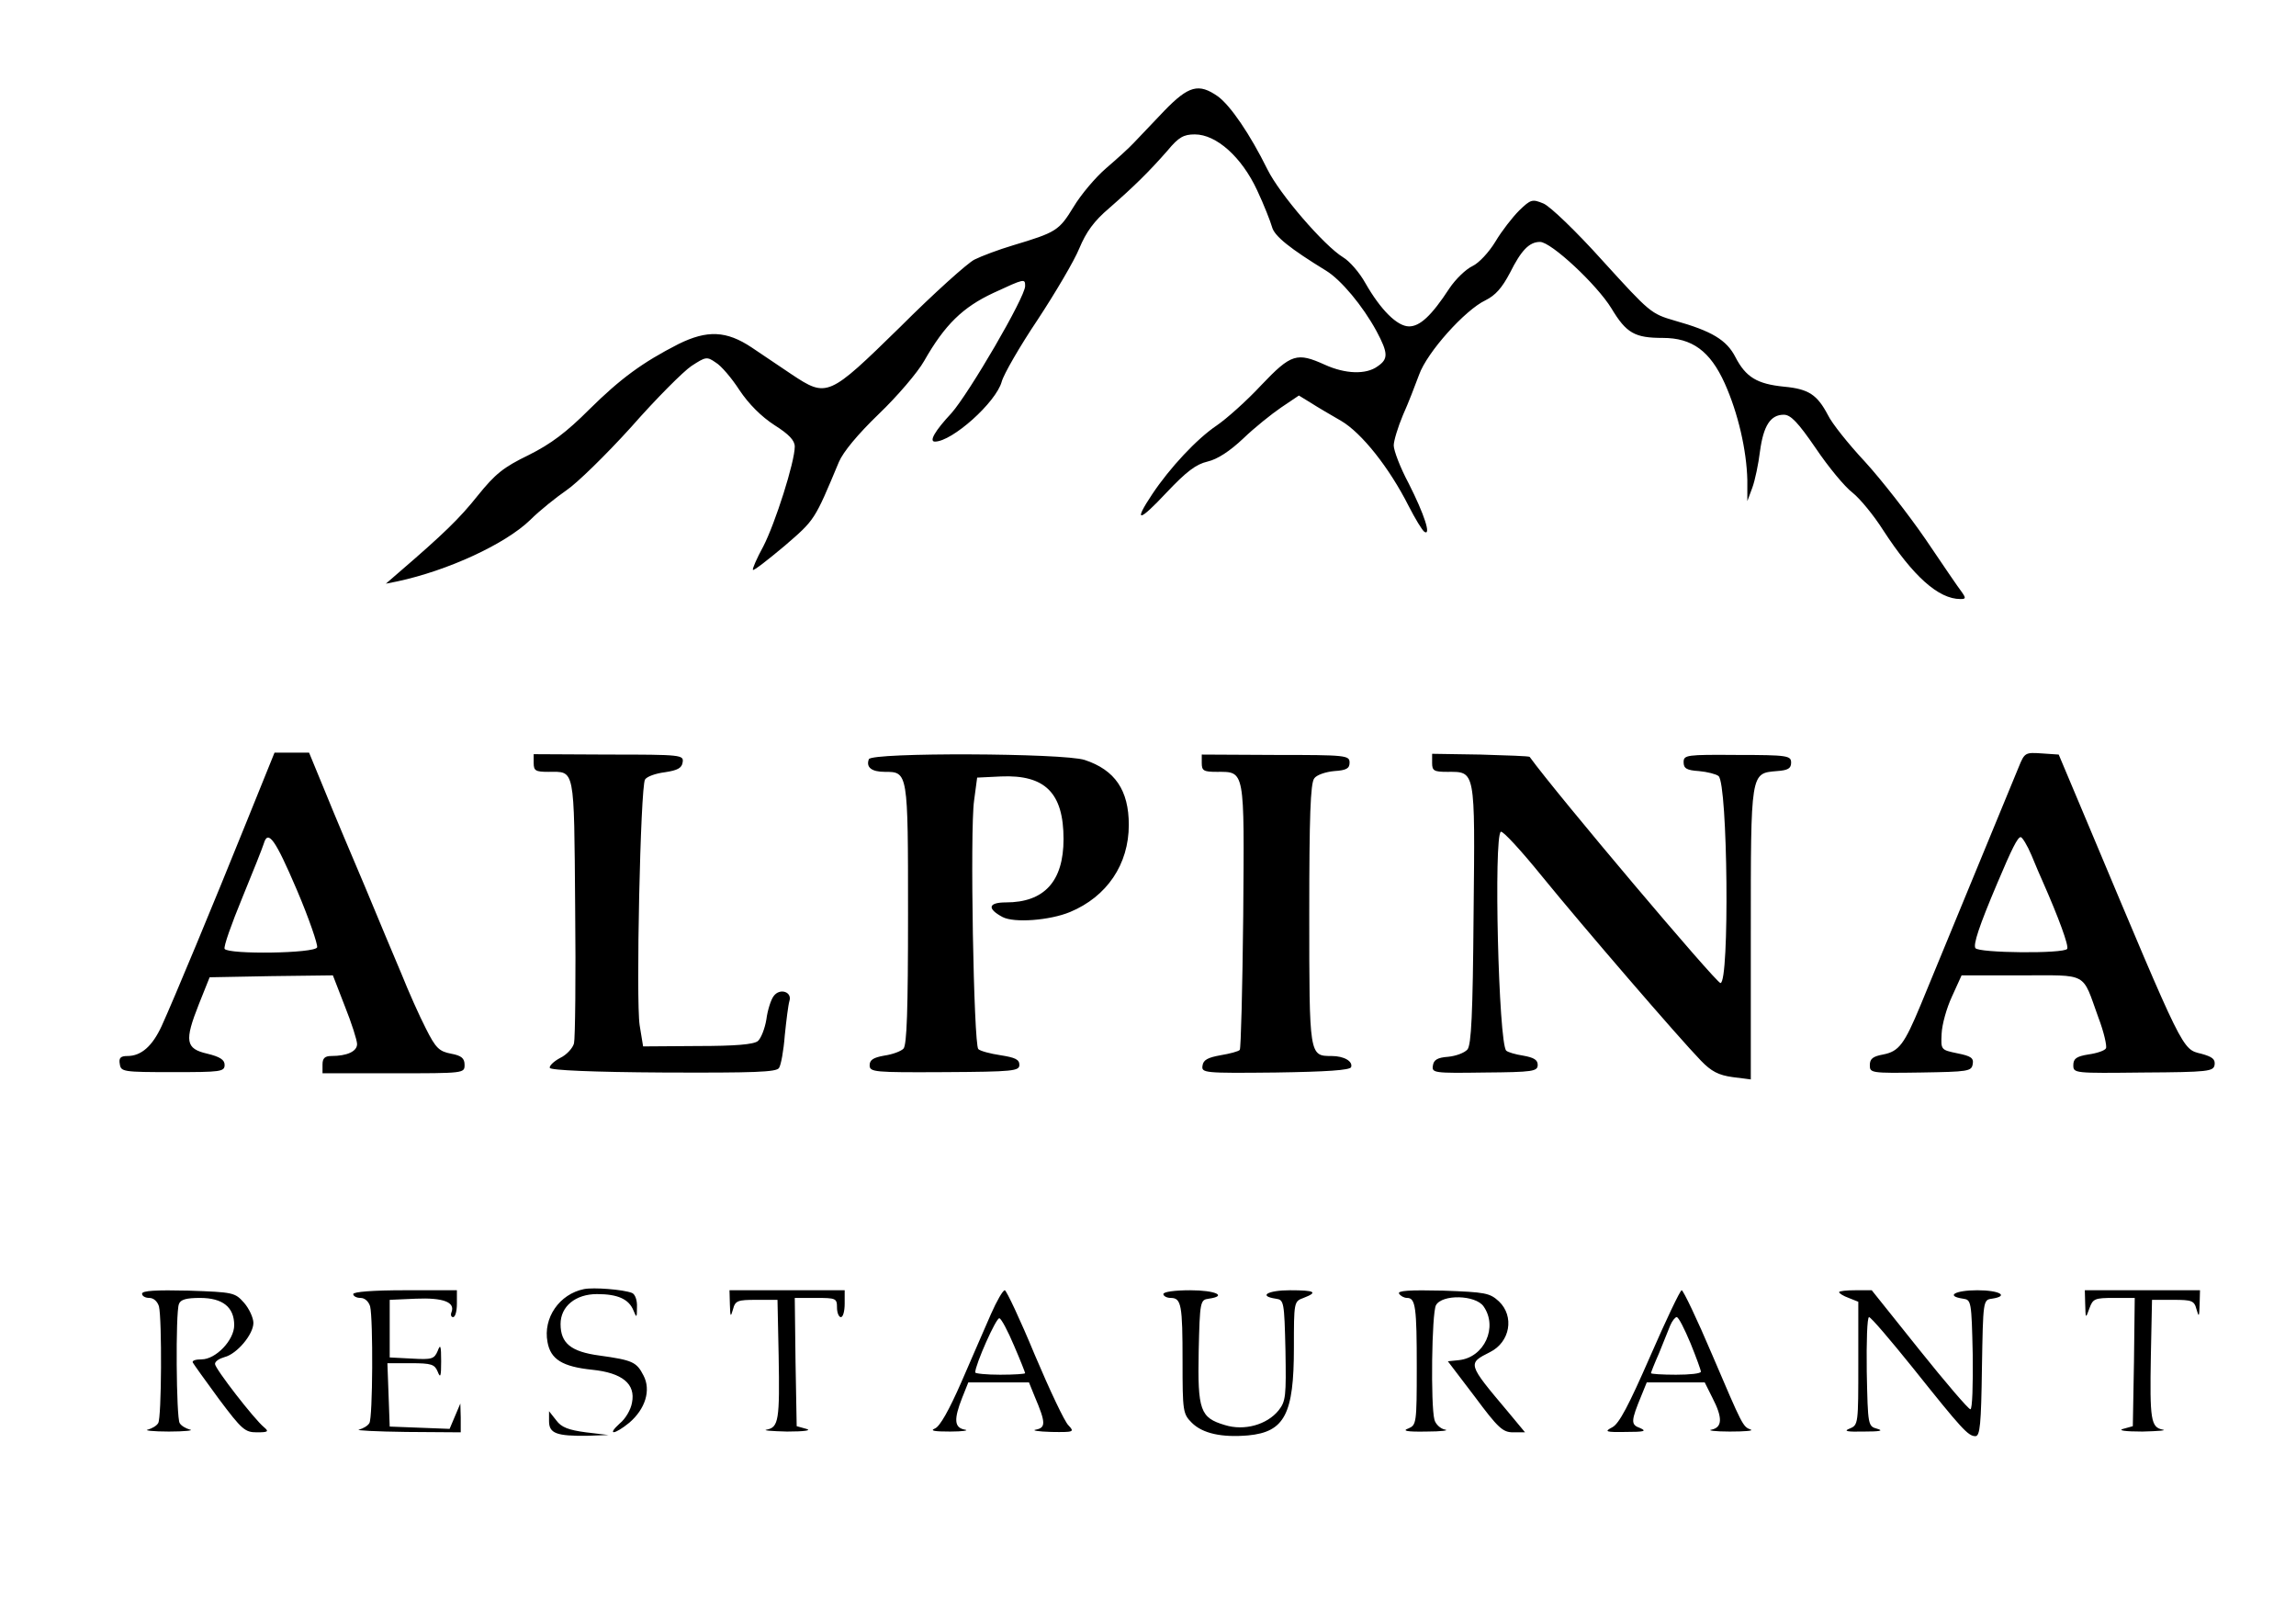 <svg version="1.0" xmlns="http://www.w3.org/2000/svg" width="797.333" height="556" viewBox="0 0 598 417"><path d="M303.2 28.9c-3.1 3.3-6.7 7-7.9 8.3-1.2 1.3-4.4 4.2-7.2 6.6-2.7 2.3-6.6 6.9-8.5 10.1-3.8 6.2-4.5 6.6-15.8 10-3.7 1.1-8.2 2.8-10 3.7-1.8.9-10.6 8.8-19.4 17.6-18.6 18.2-19 18.4-28.2 12.3-2.8-1.9-7.6-5.1-10.4-7-6.6-4.4-11.6-4.6-19.1-.9-9.4 4.8-15.1 9-23.2 17-6 6-10 9-15.8 11.9-6.6 3.2-8.7 4.9-13.3 10.6-4.7 5.9-8.8 9.9-20.9 20.3l-3 2.6 3-.6c13.1-2.8 28.1-9.7 34.6-16 2.5-2.5 6.8-5.9 9.4-7.7 2.7-1.8 10.3-9.2 16.9-16.5 6.5-7.4 13.6-14.5 15.7-15.9 3.7-2.4 4-2.5 6.3-.9 1.4.8 4.2 4.1 6.2 7.2 2.4 3.6 5.7 6.9 9.1 9.1 3.8 2.4 5.3 4 5.3 5.6 0 4-5.1 20-8.2 26-1.7 3.1-2.9 5.9-2.7 6.1.2.3 3.9-2.6 8.2-6.2 8-6.9 7.8-6.6 14.2-21.9 1.1-2.6 4.9-7.2 10.4-12.5 4.8-4.6 10.1-10.8 11.8-13.8 5.4-9.5 10.1-14 18-17.7 8.2-3.8 8.3-3.8 8.3-1.8 0 2.9-14.6 27.9-19.2 33.1-4.3 4.6-5.9 7.4-4.3 7.4 4.5 0 15.9-10.2 17.4-15.6.5-1.9 4.7-9.2 9.4-16.2 4.6-7 9.5-15.3 10.8-18.5 1.8-4.3 3.8-7.1 7.8-10.5 6.4-5.6 10.3-9.4 15.2-15 2.9-3.5 4.2-4.2 7.1-4.2 5.6 0 12.2 5.9 16.2 14.5 1.8 3.8 3.5 8.2 3.9 9.6.6 2.4 4.8 5.7 14.1 11.4 3.9 2.4 9.5 9.1 13.1 15.7 3.1 5.8 3.1 7.3.3 9.2-3 2.2-8.4 2-13.7-.4-7.3-3.3-8.8-2.9-16.6 5.3-3.8 4.1-9.1 8.8-11.6 10.5-5.2 3.5-12.2 11-16.8 17.9-5 7.5-3.5 7.3 3.7-.4 5.2-5.5 7.7-7.4 10.7-8.1 2.6-.6 5.8-2.7 9.3-6 2.9-2.8 7.4-6.4 9.9-8.1l4.6-3.1 3.1 1.9c1.7 1.1 5.3 3.2 7.9 4.7 5.3 3.1 12.5 12.1 17.6 22.2 1.7 3.3 3.5 6.3 4.1 6.7 1.8 1.1 0-4.5-4.1-12.6-2.2-4.1-3.9-8.6-3.9-9.9 0-1.2 1.1-4.8 2.4-7.9 1.4-3.1 3.2-7.8 4.2-10.5 2.1-5.9 12-16.9 17.3-19.4 2.6-1.3 4.3-3.2 6.4-7.2 2.9-5.8 5-8 7.8-8 2.9 0 14.8 11.1 18.6 17.3 3.9 6.5 6.1 7.7 13.4 7.7 7.6 0 12.3 3.4 16.1 11.8 3.5 7.8 5.7 17.4 5.9 25.2v5.5l1.3-3.5c.7-1.9 1.6-6.2 2-9.5.9-6.6 2.7-9.5 6.2-9.5 1.8 0 3.7 2 8.3 8.7 3.3 4.9 7.6 10.1 9.6 11.6 2 1.6 5.6 6 8 9.8 7.8 12 14.4 17.9 20.1 17.9 1.4 0 1.5-.2.3-1.9-.8-1-5-7.2-9.4-13.7-4.4-6.4-11.5-15.5-15.8-20.2-4.3-4.6-8.6-10-9.6-12.1-2.8-5.3-5-6.8-11.4-7.4-7.1-.7-10-2.5-12.7-7.7-2.3-4.5-6.2-6.8-15.8-9.5-6.2-1.8-6.5-2.1-18.7-15.5-7-7.8-13.8-14.3-15.5-15-2.9-1.2-3.3-1.1-6.3 1.8-1.8 1.8-4.6 5.4-6.2 8.1-1.7 2.8-4.3 5.6-6 6.4-1.7.8-4.4 3.4-6 5.8-4.7 7.2-7.7 9.9-10.5 9.9-3.1 0-7.4-4.3-11.4-11.3-1.5-2.7-4.1-5.7-5.8-6.7-4.9-3-16.5-16.4-19.7-22.9-4.5-9.1-9.6-16.6-12.9-19-5-3.5-7.6-2.8-14 3.8zM64.1 214.3c-8.5 21.1-18.9 46.1-22 52.9-2.4 5.2-5.3 7.8-8.9 7.8-1.8 0-2.3.5-2 2.1.3 2 .8 2.1 13.8 2.1 12.5 0 13.5-.1 13.5-1.9 0-1.3-1.2-2.1-4.5-2.9-5.7-1.3-6-3.3-2.2-12.9l2.8-7 16-.3 16.1-.2 3.1 8c1.8 4.5 3.2 8.9 3.2 9.9 0 1.9-2.6 3.1-6.7 3.1-1.7 0-2.3.6-2.3 2.2v2.3h18.5c18.4 0 18.5 0 18.5-2.2 0-1.7-.8-2.4-3.5-2.9-3.1-.6-4-1.4-6.6-6.6-1.7-3.3-4.5-9.6-6.3-14.1-1.9-4.5-6.2-14.7-9.5-22.7-3.4-8-8.1-19.1-10.4-24.8L80.5 196h-9l-7.4 18.3zm13.2 17.4c3.2 7.5 5.5 14.3 5.3 15-.6 1.6-23.1 1.9-24.1.4-.3-.6 1.8-6.5 4.6-13.3 2.8-6.8 5.3-13.1 5.6-14.1 1.1-3.8 3-1.1 8.6 12zM139 198.7c0 2 .5 2.3 3.8 2.3 7 0 6.7-1.7 7 35.2.2 18.3 0 34.3-.3 35.5-.3 1.2-1.9 3-3.6 3.8-1.7.9-2.9 2.1-2.7 2.6.2.6 11.2 1.1 29.6 1.2 23.7.1 29.5-.1 30.1-1.2.5-.7 1.2-4.5 1.5-8.5.4-3.9.9-7.9 1.2-8.9.8-2.4-2.5-3.5-4.1-1.3-.7.9-1.6 3.7-1.9 6.1-.4 2.4-1.4 4.9-2.2 5.6-1.1.9-5.9 1.3-15.7 1.3l-14.2.1-.9-5.5c-1-6.4.2-62.1 1.4-64 .5-.8 2.8-1.6 5.2-1.9 3.3-.5 4.4-1.1 4.6-2.6.3-1.9-.3-2-19.3-2l-19.5-.1v2.3zM226.3 197.7c-.8 2.1.7 3.3 4.1 3.3 6.1 0 6.1-.1 6.1 37.1 0 24.9-.3 34.1-1.2 35-.7.7-2.9 1.5-5 1.8-2.8.5-3.8 1.1-3.8 2.5 0 1.8 1.1 1.9 19.5 1.8 18-.1 19.5-.3 19.5-1.9 0-1.4-1.1-1.9-4.9-2.5-2.7-.4-5.3-1.1-5.8-1.6-1.2-1.2-2.2-57-1.1-64.7l.8-6 6.2-.3c11.5-.5 16.3 4.3 16.3 16.3 0 11-5 16.5-15 16.5-4.6 0-5 1.6-.9 3.8 3 1.6 12.3.9 17.6-1.3 9.6-4 15.3-12.4 15.3-22.7 0-9-3.6-14.3-11.5-16.9-5.5-1.8-55.5-2-56.2-.2zM313 198.7c0 2 .5 2.3 3.9 2.3 7.4 0 7.2-1 6.9 37.5-.2 18.9-.6 34.6-.9 34.9-.3.4-2.6 1-5 1.4-3.3.6-4.5 1.2-4.7 2.7-.3 1.9.3 2 19 1.8 13.3-.2 19.4-.6 19.7-1.4.5-1.5-1.8-2.9-5.1-2.9-5.8 0-5.8 0-5.8-36.9 0-25.4.3-34.1 1.3-35.4.6-.9 3-1.7 5.2-1.9 3.2-.2 4-.7 4-2.2 0-1.9-.9-2-19.2-2l-19.3-.1v2.2zM373 198.7c0 2 .5 2.3 3.9 2.3 7.4 0 7.3-1 6.9 37-.2 26.2-.6 34.1-1.6 35.3-.8.9-3 1.7-5 1.9-2.8.2-3.8.8-4 2.3-.3 1.9.2 2 13.5 1.8 12.6-.1 13.8-.3 13.8-2 0-1.3-1-1.9-3.8-2.4-2-.3-4-.9-4.4-1.3-2-2-3.3-55.9-1.4-57 .5-.3 5.3 4.9 10.8 11.7 10.6 13 35.4 41.8 41.3 47.9 2.7 2.8 4.6 3.8 8.3 4.3l4.7.6v-37.8c0-42.5-.1-41.9 6.8-42.5 2.9-.2 3.7-.7 3.7-2.2 0-1.8-.9-2-14-2-13.3-.1-14 0-14 1.9 0 1.6.8 2.1 4 2.3 2.2.2 4.5.8 5.1 1.3 2.4 2 2.9 53.9.5 53.9-1.1 0-42.6-49.1-49.7-58.9-.2-.2-5.9-.4-12.8-.6l-12.6-.2v2.4zM525.8 199.7c-5.3 12.9-23.1 56-25.6 62.1-4.2 10.1-5.6 12-9.7 12.8-2.7.5-3.5 1.1-3.5 2.8 0 2 .3 2.1 13.2 1.9 12.4-.2 13.3-.3 13.6-2.2.3-1.6-.5-2.1-4-2.8-4.3-.9-4.3-.9-4.1-5.1.1-2.4 1.3-6.7 2.7-9.7l2.5-5.5h15.5c17.7 0 15.8-1 20.1 10.9 1.5 3.9 2.3 7.6 2 8.1-.3.6-2.4 1.3-4.6 1.6-3.1.5-3.9 1.1-3.9 2.8 0 2.1.3 2.1 18.2 1.9 17.1-.1 18.3-.3 18.6-2 .2-1.5-.6-2.1-3.5-2.9-5-1.2-4.5-.3-29.1-58.9l-8-19-4.4-.3c-4.3-.3-4.5-.2-6 3.5zm3.3 23c1.1 2.7 2.4 5.7 2.9 6.8 4.2 9.5 6.9 16.9 6.4 17.6-.8 1.3-23.1 1.1-23.9-.2-.6-.9.9-5.6 5.7-16.9 3.8-9 5.3-12 6.1-12 .4 0 1.7 2.1 2.8 4.7zM152.1 335.7c-6.4 1.3-10.7 7.5-9.5 13.8.8 4.5 3.9 6.4 11.6 7.2 7.9.8 11.4 3.7 10.4 8.6-.3 1.8-1.7 4.2-3.2 5.4-3.5 3.2-1.3 2.9 2.5-.2 4.2-3.6 5.7-8.5 3.7-12.3-1.8-3.5-2.8-4-11.5-5.2-7.4-1-10.1-3.2-10.1-8.2 0-4.6 3.9-7.8 9.5-7.8 5.4 0 8.3 1.3 9.5 4.3.8 2 .9 1.9.9-.9.1-1.8-.5-3.4-1.3-3.7-2.3-.9-10-1.5-12.5-1zM37 336.9c0 .6.8 1.1 1.9 1.1 1.1 0 2.1.9 2.5 2.2.8 3.3.7 29.1-.2 30.4-.4.7-1.6 1.4-2.7 1.7-1.1.2 1.4.5 5.5.5s6.6-.3 5.5-.5c-1.1-.3-2.3-1-2.7-1.7-.9-1.3-1.1-28.8-.2-31 .4-1.2 2-1.6 5.5-1.6 5.9 0 8.9 2.4 8.9 7.1 0 3.9-4.8 8.9-8.5 8.9-1.5 0-2.5.3-2.3.8.2.4 3.2 4.6 6.8 9.5 6 8 6.8 8.7 9.9 8.7 2.9 0 3.2-.2 1.9-1.3-2.5-2-12.8-15.3-12.8-16.5 0-.7 1.1-1.4 2.5-1.8 3.2-.8 7.5-5.9 7.5-8.9 0-1.3-1.1-3.7-2.4-5.2-2.4-2.7-2.7-2.8-14.5-3.2-8.4-.2-12.1 0-12.1.8zM92 337c0 .5.8 1 1.9 1 1.1 0 2.1.9 2.5 2.2.8 3.3.7 29.1-.2 30.4-.4.7-1.6 1.4-2.7 1.7-1.1.2 4.4.5 12.3.6l14.2.1v-3.8l-.1-3.7-1.4 3.3-1.4 3.3-7.8-.3-7.8-.3-.3-8.3-.3-8.2h6.1c5.4 0 6.2.3 7 2.2.7 1.8.9 1.3.9-2.7 0-4.1-.2-4.6-.9-2.7-.9 2.1-1.5 2.3-6.7 2l-5.8-.3v-15l6.8-.3c7.1-.3 10.3.9 9.3 3.5-.3.7-.1 1.3.4 1.3.6 0 1-1.6 1-3.5V336h-13.5c-8.3 0-13.5.4-13.5 1zM190.1 339.7c.1 3.3.2 3.4.8 1.3.6-2.3 1.2-2.5 6.1-2.5h5.5l.3 14.5c.3 16.8 0 18.7-3.1 19.3-1.2.2 1.2.4 5.3.5 4.5 0 6.5-.3 5-.7l-2.5-.7-.3-16.7-.2-16.7h5.5c5.2 0 5.5.1 5.5 2.5 0 1.4.5 2.5 1 2.5.6 0 1-1.6 1-3.5V336h-30l.1 3.7zM258.1 342.2c-1.5 3.5-5 11.4-7.7 17.7-3.2 7.3-5.6 11.6-6.9 12.1-1.4.6-.1.8 4 .8 3.3 0 5-.3 3.8-.5-2.8-.5-2.9-2.7-.7-8.3l1.6-4H268l1.5 3.7c2.9 6.8 2.9 8.1.3 8.6-1.2.2.5.5 4 .6 5.9.1 6.1 0 4.5-1.7-1-.9-4.9-9.2-8.8-18.4-3.8-9.2-7.4-16.8-7.8-16.8-.5 0-2.1 2.8-3.6 6.2zm6 8.2c1.6 3.7 2.9 7 2.9 7.2 0 .2-2.9.4-6.5.4s-6.5-.3-6.5-.6c0-2 5.5-14.4 6.3-14.1.5.1 2.2 3.3 3.8 7.1zM303 337c0 .5.9 1 1.9 1 2.8 0 3.1 1.8 3.1 16.6 0 12.9.1 13.6 2.4 15.9 2.8 2.8 7.8 3.9 14.7 3.3 9.5-.9 11.9-5.6 11.9-22.8 0-11.9 0-12.1 2.5-13 3.9-1.5 3-2-3.5-2-5.8 0-8.4 1.5-3.7 2.2 2.1.3 2.2.7 2.5 13.4.2 12 .1 13.3-1.8 15.7-3 3.7-8.9 5.4-14 3.8-6.4-1.9-7.1-3.8-6.8-19.2.3-13 .4-13.4 2.6-13.7 5-.7 1.8-2.2-4.8-2.2-4 0-7 .4-7 1zM364.4 336.9c.4.6 1.3 1.1 2.1 1.1 2.2 0 2.5 2.5 2.5 18.1 0 14.6-.1 15-2.2 15.9-1.7.6-.4.9 4.7.8 3.9 0 6-.3 4.9-.5-1.2-.2-2.5-1.4-2.8-2.6-1-3.8-.7-27.7.4-29.8 1.6-2.9 10.3-2.7 12.4.3 3.8 5.4.2 13.3-6.4 14l-2.9.3 7 9.2c6.1 8.2 7.3 9.3 10 9.3h3.1l-4.4-5.3c-10.7-12.7-10.6-12.6-4.7-15.6 5.2-2.6 6.4-9.3 2.3-13.2-2.4-2.2-3.5-2.4-14.6-2.8-8.7-.2-11.9 0-11.4.8zM429.8 353.2c-5.6 12.8-8.1 17.6-9.9 18.5-2.1 1.1-1.8 1.3 3.6 1.2 4.7 0 5.5-.2 3.7-1-2.5-.9-2.5-1.7.4-8.7l1.3-3.2H444l2 4c2.7 5.2 2.6 7.7-.2 8.3-1.3.2.9.5 4.7.5 3.9 0 6.3-.2 5.5-.5-2.1-.8-2.1-.9-10.1-19.6-3.9-9.2-7.5-16.7-7.9-16.7-.4 0-4.1 7.8-8.2 17.2zm10.5-3.4c1.5 3.7 2.7 7 2.7 7.4 0 .5-2.9.8-6.5.8s-6.5-.2-6.5-.4.9-2.5 2.1-5.2c1.1-2.7 2.4-5.9 2.9-7.2.5-1.2 1.3-2.2 1.7-2.2.5 0 2 3 3.6 6.8zM479 336.5c0 .3 1.1 1 2.5 1.5l2.5 1v16c0 15.7 0 16.1-2.2 17-1.8.7-.8.9 3.7.8 4 0 5.2-.2 3.5-.7-2.5-.7-2.5-.7-2.8-14.9-.1-7.8.1-14.2.6-14.2s5.6 6 11.4 13.2c12.7 15.9 14.4 17.8 16.3 17.8 1.2 0 1.5-3.1 1.7-17.8.3-17.5.3-17.7 2.6-18 4.6-.7 2-2.2-3.8-2.2s-8.4 1.5-3.7 2.2c2.1.3 2.2.6 2.5 14.5.1 7.9-.1 14.3-.6 14.3s-6.5-7-13.3-15.5L487.5 336h-4.2c-2.4 0-4.3.2-4.3.5zM543.1 339.7c.1 3.7.1 3.8 1.1 1 .9-2.5 1.4-2.7 6.4-2.7h5.4l-.2 16.7-.3 16.7-2.5.7c-1.5.4.5.7 5 .7 4.1-.1 6.5-.3 5.3-.5-3.1-.6-3.4-2.5-3.1-19.3l.3-14.5h5.5c4.9 0 5.5.2 6.1 2.5.6 2.1.7 2 .8-1.3l.1-3.7h-30l.1 3.7zM143 370.1c0 3.2 2 3.9 10 3.8l5.5-.2-5.9-.7c-4.5-.6-6.4-1.3-7.7-3.1l-1.9-2.4v2.6z"/></svg>
